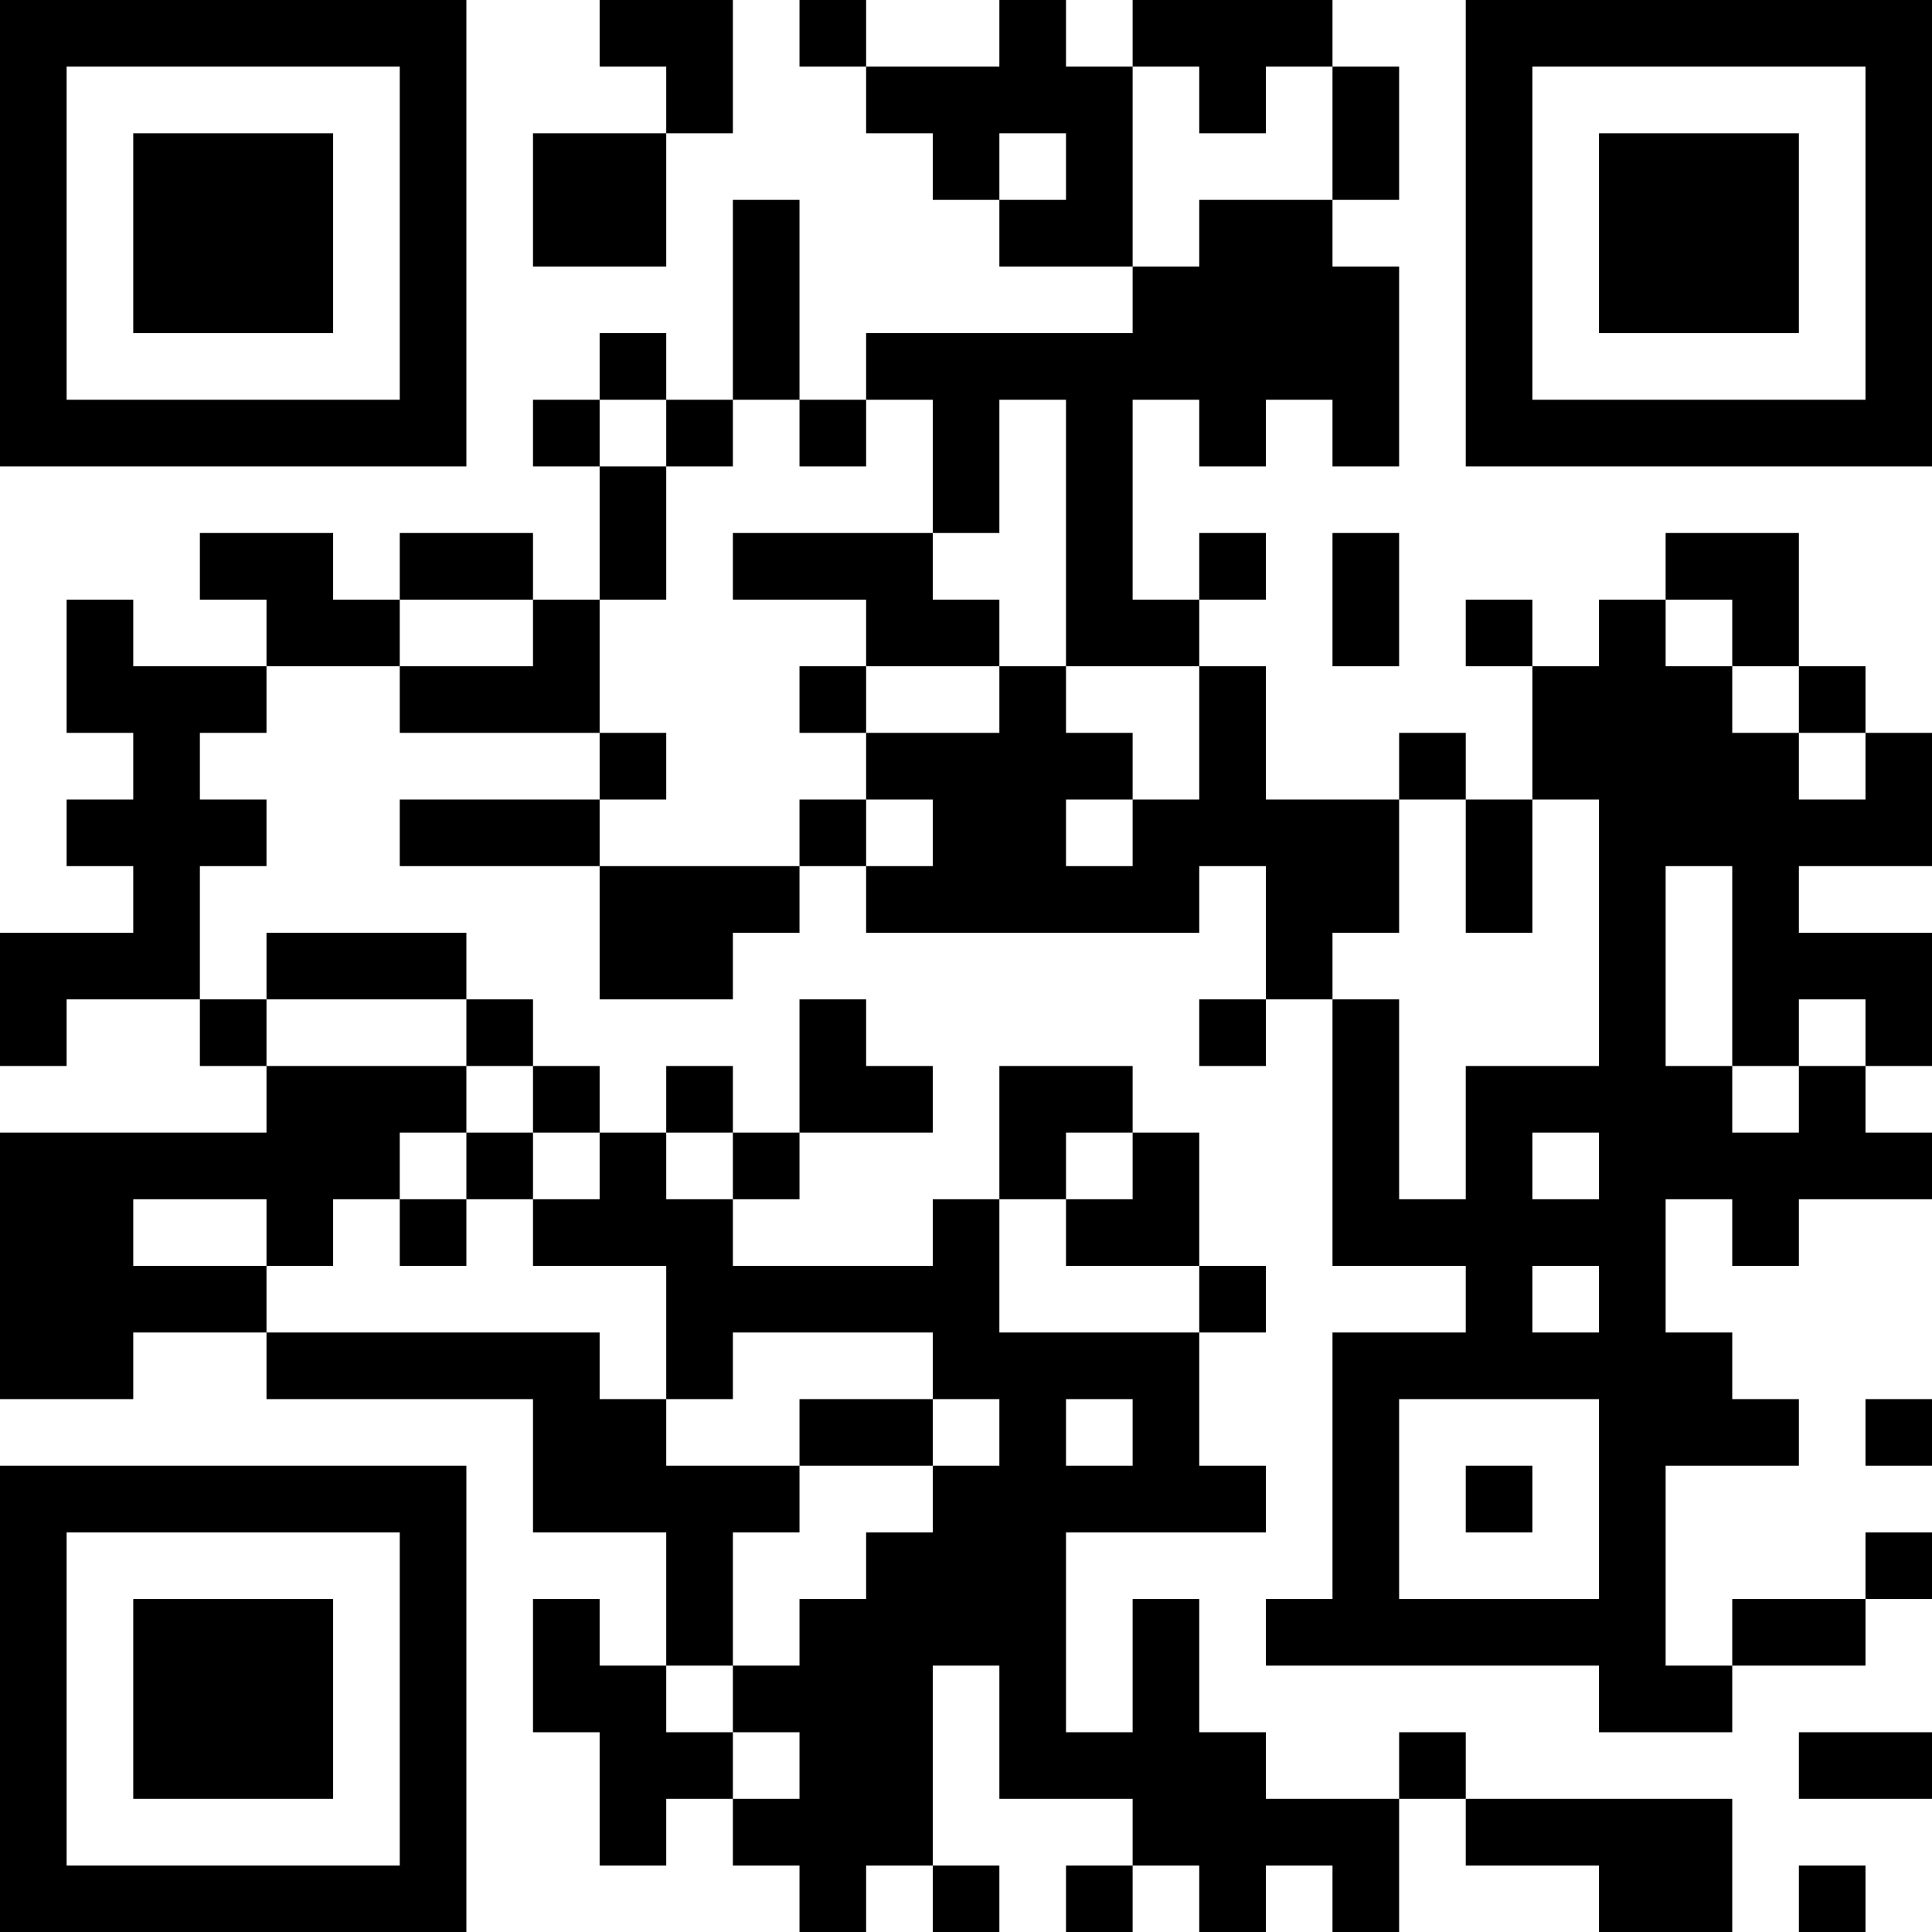 <?xml version="1.0" encoding="UTF-8"?>
<svg xmlns="http://www.w3.org/2000/svg" version="1.1" width="200" height="200" viewBox="0 0 200 200"><rect x="0" y="0" width="200" height="200" fill="#ffffff"/><g transform="scale(6.897)"><g transform="translate(0,0)"><path fill-rule="evenodd" d="M9 0L9 1L10 1L10 2L8 2L8 4L10 4L10 2L11 2L11 0ZM12 0L12 1L13 1L13 2L14 2L14 3L15 3L15 4L17 4L17 5L13 5L13 6L12 6L12 3L11 3L11 6L10 6L10 5L9 5L9 6L8 6L8 7L9 7L9 9L8 9L8 8L6 8L6 9L5 9L5 8L3 8L3 9L4 9L4 10L2 10L2 9L1 9L1 11L2 11L2 12L1 12L1 13L2 13L2 14L0 14L0 16L1 16L1 15L3 15L3 16L4 16L4 17L0 17L0 21L2 21L2 20L4 20L4 21L8 21L8 23L10 23L10 25L9 25L9 24L8 24L8 26L9 26L9 28L10 28L10 27L11 27L11 28L12 28L12 29L13 29L13 28L14 28L14 29L15 29L15 28L14 28L14 25L15 25L15 27L17 27L17 28L16 28L16 29L17 29L17 28L18 28L18 29L19 29L19 28L20 28L20 29L21 29L21 27L22 27L22 28L24 28L24 29L26 29L26 27L22 27L22 26L21 26L21 27L19 27L19 26L18 26L18 24L17 24L17 26L16 26L16 23L19 23L19 22L18 22L18 20L19 20L19 19L18 19L18 17L17 17L17 16L15 16L15 18L14 18L14 19L11 19L11 18L12 18L12 17L14 17L14 16L13 16L13 15L12 15L12 17L11 17L11 16L10 16L10 17L9 17L9 16L8 16L8 15L7 15L7 14L4 14L4 15L3 15L3 13L4 13L4 12L3 12L3 11L4 11L4 10L6 10L6 11L9 11L9 12L6 12L6 13L9 13L9 15L11 15L11 14L12 14L12 13L13 13L13 14L18 14L18 13L19 13L19 15L18 15L18 16L19 16L19 15L20 15L20 19L22 19L22 20L20 20L20 24L19 24L19 25L24 25L24 26L26 26L26 25L28 25L28 24L29 24L29 23L28 23L28 24L26 24L26 25L25 25L25 22L27 22L27 21L26 21L26 20L25 20L25 18L26 18L26 19L27 19L27 18L29 18L29 17L28 17L28 16L29 16L29 14L27 14L27 13L29 13L29 11L28 11L28 10L27 10L27 8L25 8L25 9L24 9L24 10L23 10L23 9L22 9L22 10L23 10L23 12L22 12L22 11L21 11L21 12L19 12L19 10L18 10L18 9L19 9L19 8L18 8L18 9L17 9L17 6L18 6L18 7L19 7L19 6L20 6L20 7L21 7L21 4L20 4L20 3L21 3L21 1L20 1L20 0L17 0L17 1L16 1L16 0L15 0L15 1L13 1L13 0ZM17 1L17 4L18 4L18 3L20 3L20 1L19 1L19 2L18 2L18 1ZM15 2L15 3L16 3L16 2ZM9 6L9 7L10 7L10 9L9 9L9 11L10 11L10 12L9 12L9 13L12 13L12 12L13 12L13 13L14 13L14 12L13 12L13 11L15 11L15 10L16 10L16 11L17 11L17 12L16 12L16 13L17 13L17 12L18 12L18 10L16 10L16 6L15 6L15 8L14 8L14 6L13 6L13 7L12 7L12 6L11 6L11 7L10 7L10 6ZM11 8L11 9L13 9L13 10L12 10L12 11L13 11L13 10L15 10L15 9L14 9L14 8ZM20 8L20 10L21 10L21 8ZM6 9L6 10L8 10L8 9ZM25 9L25 10L26 10L26 11L27 11L27 12L28 12L28 11L27 11L27 10L26 10L26 9ZM21 12L21 14L20 14L20 15L21 15L21 18L22 18L22 16L24 16L24 12L23 12L23 14L22 14L22 12ZM25 13L25 16L26 16L26 17L27 17L27 16L28 16L28 15L27 15L27 16L26 16L26 13ZM4 15L4 16L7 16L7 17L6 17L6 18L5 18L5 19L4 19L4 18L2 18L2 19L4 19L4 20L9 20L9 21L10 21L10 22L12 22L12 23L11 23L11 25L10 25L10 26L11 26L11 27L12 27L12 26L11 26L11 25L12 25L12 24L13 24L13 23L14 23L14 22L15 22L15 21L14 21L14 20L11 20L11 21L10 21L10 19L8 19L8 18L9 18L9 17L8 17L8 16L7 16L7 15ZM7 17L7 18L6 18L6 19L7 19L7 18L8 18L8 17ZM10 17L10 18L11 18L11 17ZM16 17L16 18L15 18L15 20L18 20L18 19L16 19L16 18L17 18L17 17ZM23 17L23 18L24 18L24 17ZM23 19L23 20L24 20L24 19ZM12 21L12 22L14 22L14 21ZM16 21L16 22L17 22L17 21ZM21 21L21 24L24 24L24 21ZM28 21L28 22L29 22L29 21ZM22 22L22 23L23 23L23 22ZM27 26L27 27L29 27L29 26ZM27 28L27 29L28 29L28 28ZM0 0L0 7L7 7L7 0ZM1 1L1 6L6 6L6 1ZM2 2L2 5L5 5L5 2ZM22 0L22 7L29 7L29 0ZM23 1L23 6L28 6L28 1ZM24 2L24 5L27 5L27 2ZM0 22L0 29L7 29L7 22ZM1 23L1 28L6 28L6 23ZM2 24L2 27L5 27L5 24Z" fill="#000000"/></g></g></svg>
